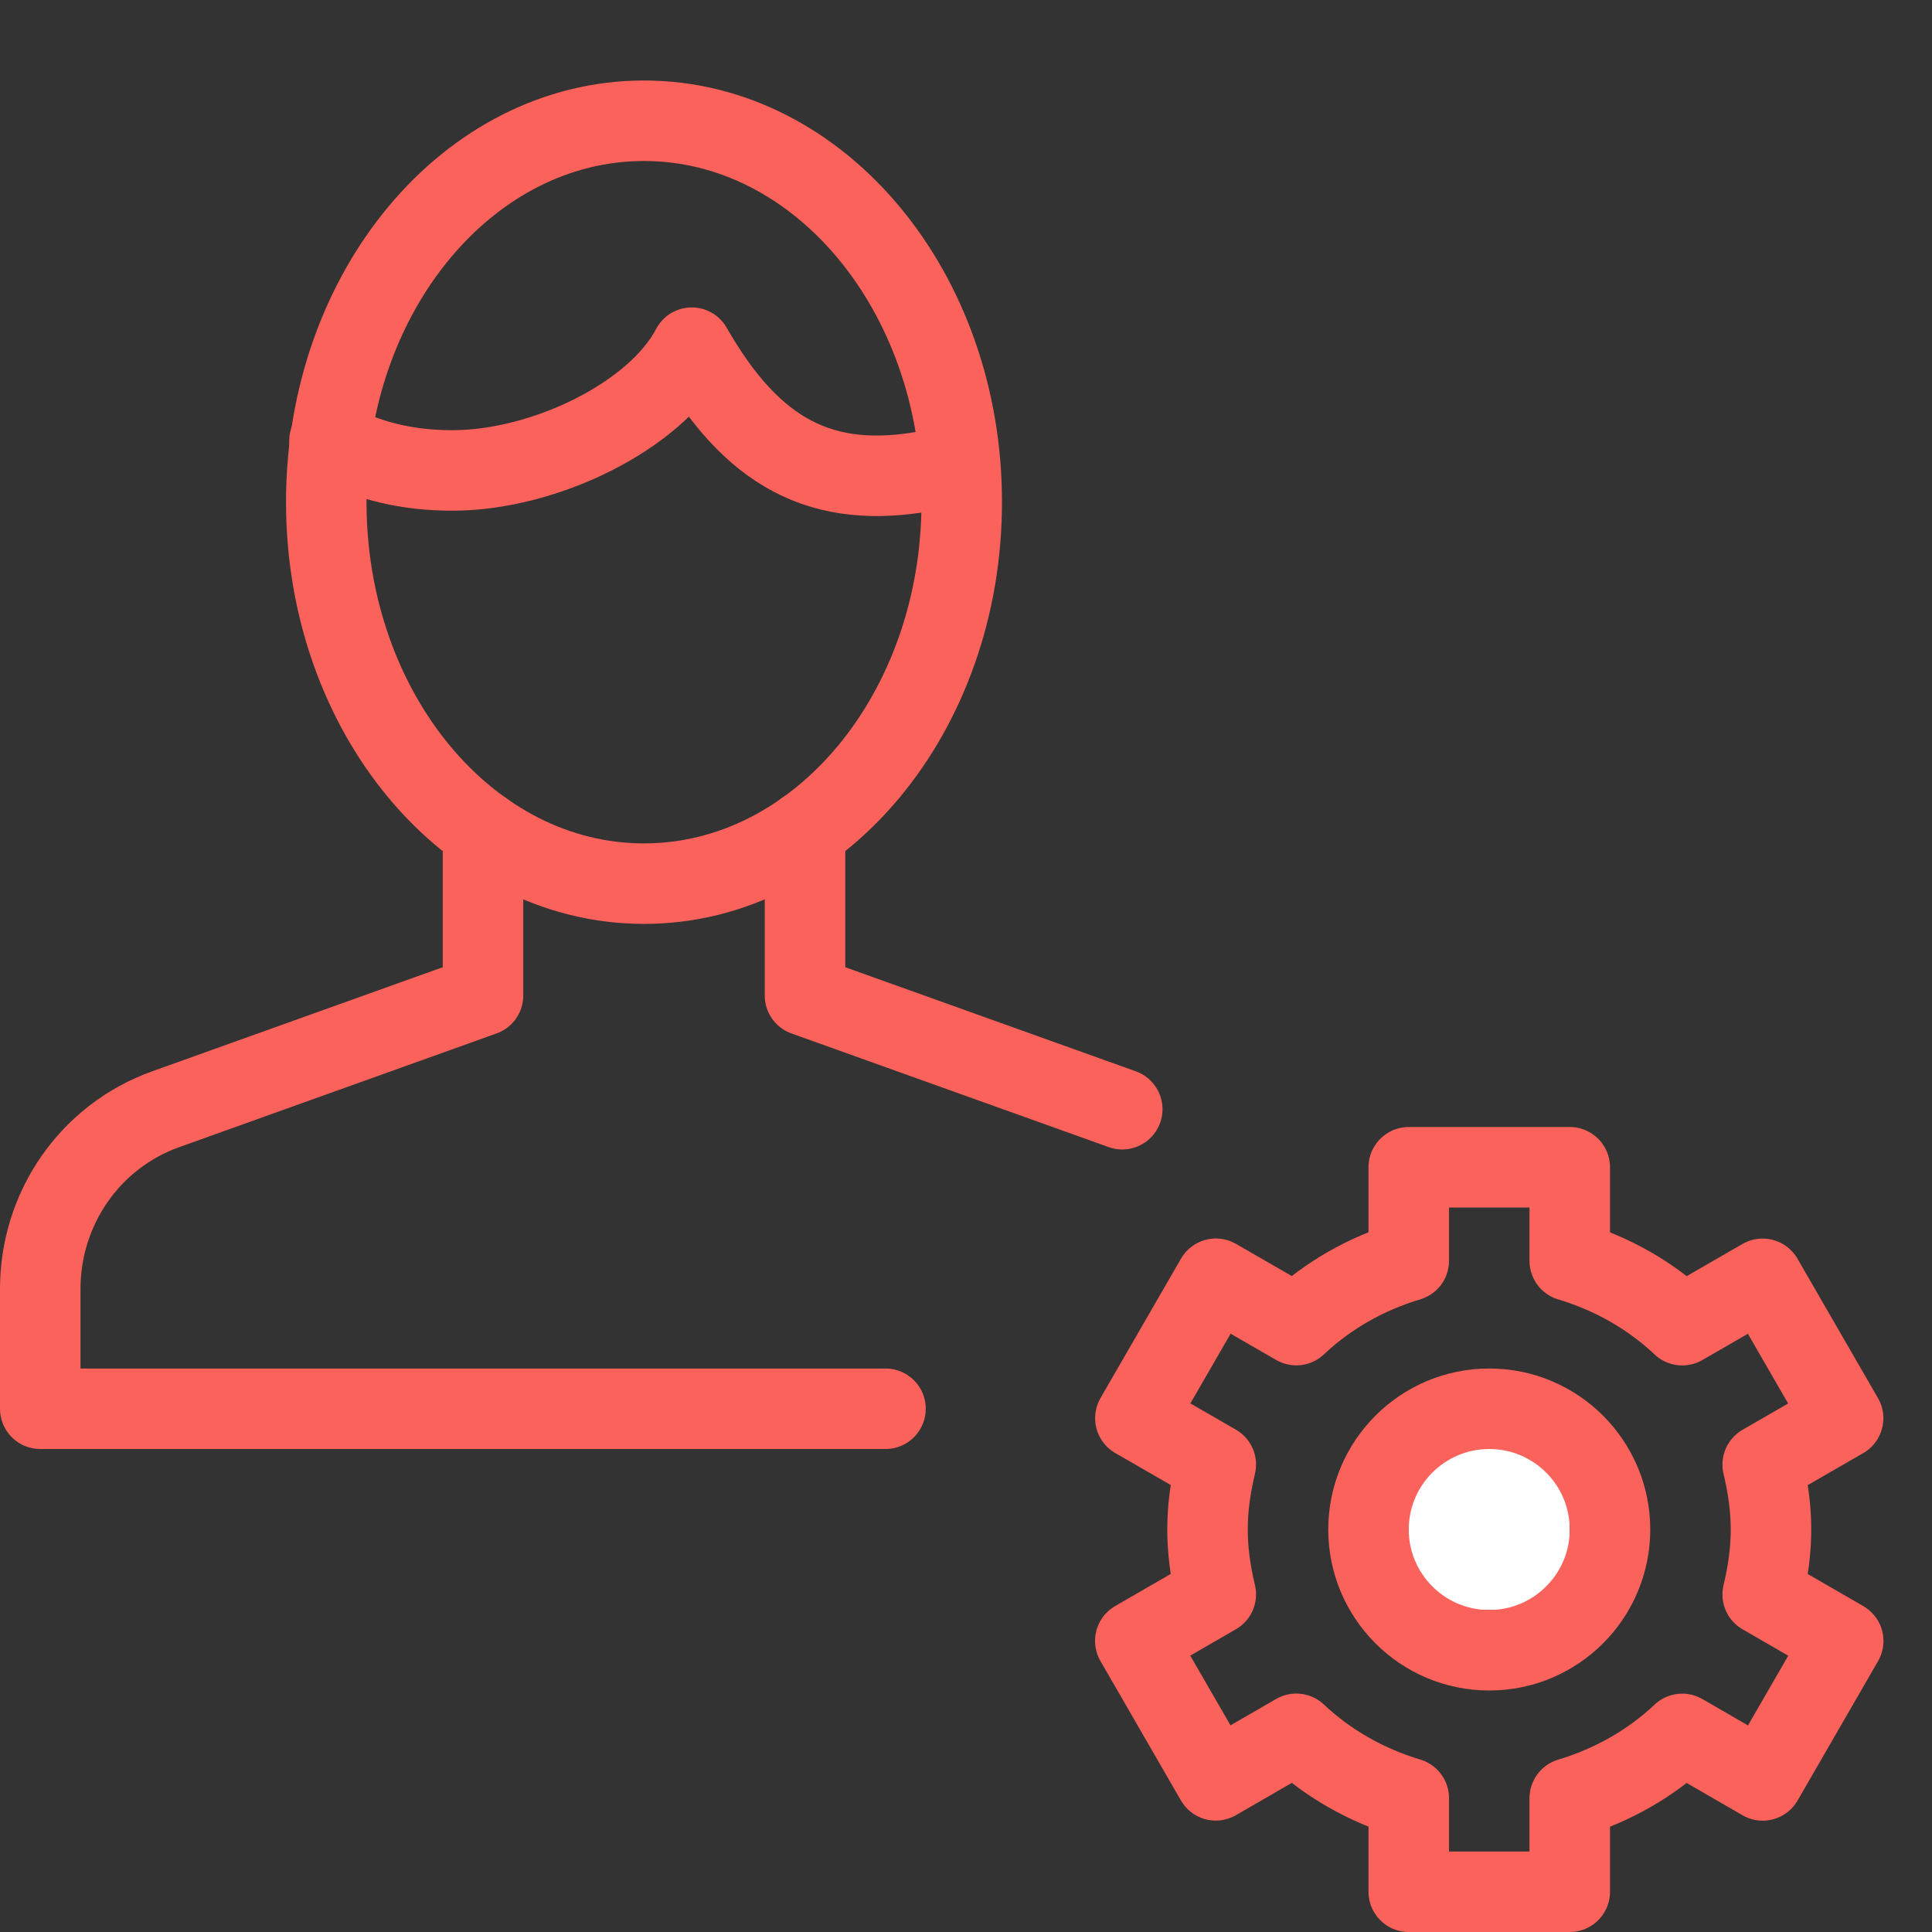 <svg width="24" height="24" viewBox="0 0 24 24" fill="none" xmlns="http://www.w3.org/2000/svg">
<rect x="0" y="0" width="24" height="24" fill="#333333" stroke="none"/>
<path d="M19.5 20H18.5H17.5V19V18H18.5H19.5V19V20Z" fill="white"/>
<path d="M21.897 22.117L22.897 20.385L21.897 19.807C22.034 19.231 22.034 18.77 21.897 18.194L22.896 17.618L21.896 15.886L20.897 16.462C20.506 16.093 20.028 15.821 19.5 15.663V14.5H17.5V15.662C16.971 15.82 16.494 16.092 16.103 16.461L15.104 15.885L14.104 17.617L15.103 18.193C14.966 18.769 14.966 19.23 15.103 19.806L14.103 20.384L15.103 22.116L16.103 21.538C16.494 21.907 16.972 22.178 17.5 22.337V23.5H19.5V22.338C20.028 22.179 20.506 21.908 20.897 21.539L21.897 22.117Z" stroke="#FB625B" stroke-miterlimit="10" stroke-linejoin="round"/>
<path d="M18.5 20.5C19.328 20.5 20 19.828 20 19C20 18.172 19.328 17.5 18.5 17.5C17.672 17.5 17 18.172 17 19C17 19.828 17.672 20.5 18.5 20.5Z" stroke="#FB625B" stroke-miterlimit="10" stroke-linejoin="round"/>
<path d="M13.941 13.779L10 12.367V10.322" stroke="#FB625B" stroke-miterlimit="10" stroke-linecap="round" stroke-linejoin="round"/>
<path d="M6 10.323V12.367L2.059 13.779C1.115 14.117 0.5 15.012 0.5 16.012V17.5H11" stroke="#FB625B" stroke-miterlimit="10" stroke-linecap="round" stroke-linejoin="round"/>
<path d="M11.947 6.236C11.947 8.854 10.179 10.977 8 10.977C5.819 10.977 4.053 8.854 4.053 6.236C4.053 3.621 5.819 1.5 8 1.5C10.18 1.5 11.947 3.621 11.947 6.236Z" stroke="#FB625B" stroke-miterlimit="10" stroke-linecap="round" stroke-linejoin="round"/>
<path d="M11.916 5.811C11.784 5.829 11.675 5.817 11.542 5.844C10.197 6.102 9.334 5.615 8.593 4.319C8.149 5.17 6.762 5.844 5.621 5.844C5.059 5.844 4.576 5.729 4.093 5.475" stroke="#FB625B" stroke-miterlimit="10" stroke-linecap="round" stroke-linejoin="round"/>
</svg>
